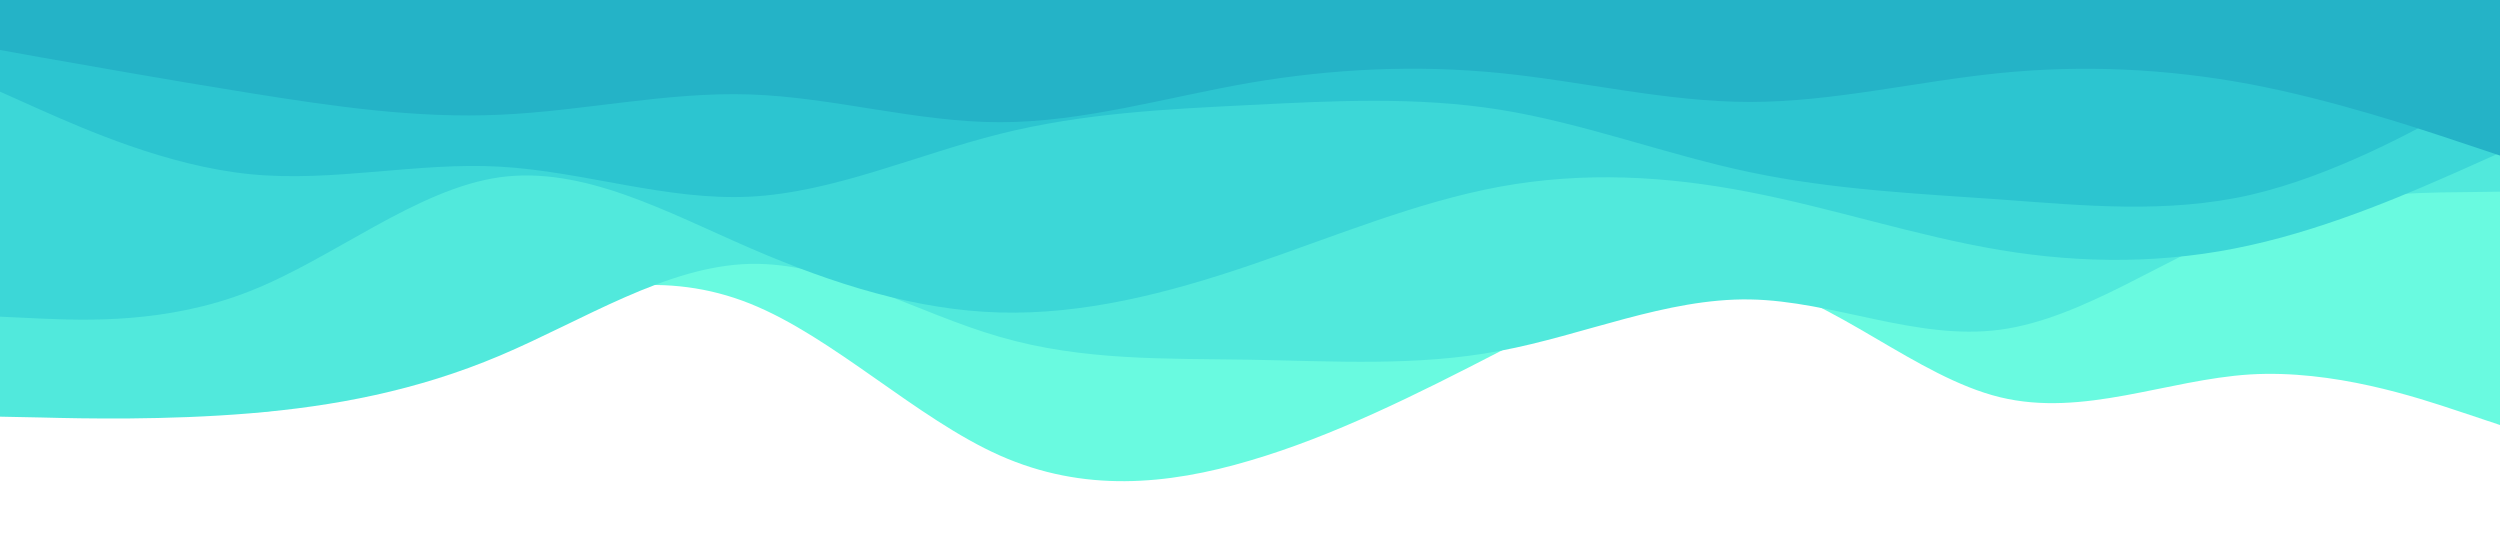 <svg id="visual" viewBox="0 0 900 200" width="900" height="200" xmlns="http://www.w3.org/2000/svg" xmlns:xlink="http://www.w3.org/1999/xlink" version="1.1"><path d="M0 111L15 120.5C30 130 60 149 90 148.5C120 148 150 128 180 115.3C210 102.7 240 97.3 270 109.3C300 121.3 330 150.7 360 164C390 177.3 420 174.7 450 165.8C480 157 510 142 540 126.5C570 111 600 95 630 101.2C660 107.3 690 135.7 720 143C750 150.3 780 136.7 810 134.8C840 133 870 143 885 148L900 153L900 0L885 0C870 0 840 0 810 0C780 0 750 0 720 0C690 0 660 0 630 0C600 0 570 0 540 0C510 0 480 0 450 0C420 0 390 0 360 0C330 0 300 0 270 0C240 0 210 0 180 0C150 0 120 0 90 0C60 0 30 0 15 0L0 0Z" fill="#69fae0"></path><path d="M0 150L15 150.3C30 150.7 60 151.3 90 148.8C120 146.3 150 140.7 180 128C210 115.3 240 95.7 270 95C300 94.3 330 112.7 360 121.3C390 130 420 129 450 129.5C480 130 510 132 540 126.3C570 120.7 600 107.3 630 107.8C660 108.3 690 122.7 720 118.7C750 114.7 780 92.3 810 81C840 69.7 870 69.3 885 69.2L900 69L900 0L885 0C870 0 840 0 810 0C780 0 750 0 720 0C690 0 660 0 630 0C600 0 570 0 540 0C510 0 480 0 450 0C420 0 390 0 360 0C330 0 300 0 270 0C240 0 210 0 180 0C150 0 120 0 90 0C60 0 30 0 15 0L0 0Z" fill="#51e9dc"></path><path d="M0 114L15 114.7C30 115.3 60 116.7 90 104.8C120 93 150 68 180 63.8C210 59.7 240 76.3 270 89.3C300 102.3 330 111.7 360 112.5C390 113.3 420 105.7 450 95.5C480 85.3 510 72.7 540 67.2C570 61.7 600 63.3 630 69.2C660 75 690 85 720 90C750 95 780 95 810 88.3C840 81.7 870 68.3 885 61.7L900 55L900 0L885 0C870 0 840 0 810 0C780 0 750 0 720 0C690 0 660 0 630 0C600 0 570 0 540 0C510 0 480 0 450 0C420 0 390 0 360 0C330 0 300 0 270 0C240 0 210 0 180 0C150 0 120 0 90 0C60 0 30 0 15 0L0 0Z" fill="#3cd7d7"></path><path d="M0 33L15 39.7C30 46.3 60 59.7 90 62.7C120 65.7 150 58.3 180 60C210 61.7 240 72.3 270 70.8C300 69.3 330 55.7 360 48.2C390 40.7 420 39.3 450 37.8C480 36.3 510 34.7 540 39.5C570 44.3 600 55.7 630 62C660 68.3 690 69.7 720 71.8C750 74 780 77 810 70.2C840 63.3 870 46.7 885 38.3L900 30L900 0L885 0C870 0 840 0 810 0C780 0 750 0 720 0C690 0 660 0 630 0C600 0 570 0 540 0C510 0 480 0 450 0C420 0 390 0 360 0C330 0 300 0 270 0C240 0 210 0 180 0C150 0 120 0 90 0C60 0 30 0 15 0L0 0Z" fill="#2cc5d0"></path><path d="M0 18L15 20.7C30 23.3 60 28.7 90 33.5C120 38.3 150 42.7 180 41.3C210 40 240 33 270 34C300 35 330 44 360 44C390 44 420 35 450 29.8C480 24.7 510 23.3 540 26.3C570 29.3 600 36.7 630 36.7C660 36.7 690 29.3 720 26.3C750 23.3 780 24.7 810 30.3C840 36 870 46 885 51L900 56L900 0L885 0C870 0 840 0 810 0C780 0 750 0 720 0C690 0 660 0 630 0C600 0 570 0 540 0C510 0 480 0 450 0C420 0 390 0 360 0C330 0 300 0 270 0C240 0 210 0 180 0C150 0 120 0 90 0C60 0 30 0 15 0L0 0Z" fill="#24b3c7"></path></svg>